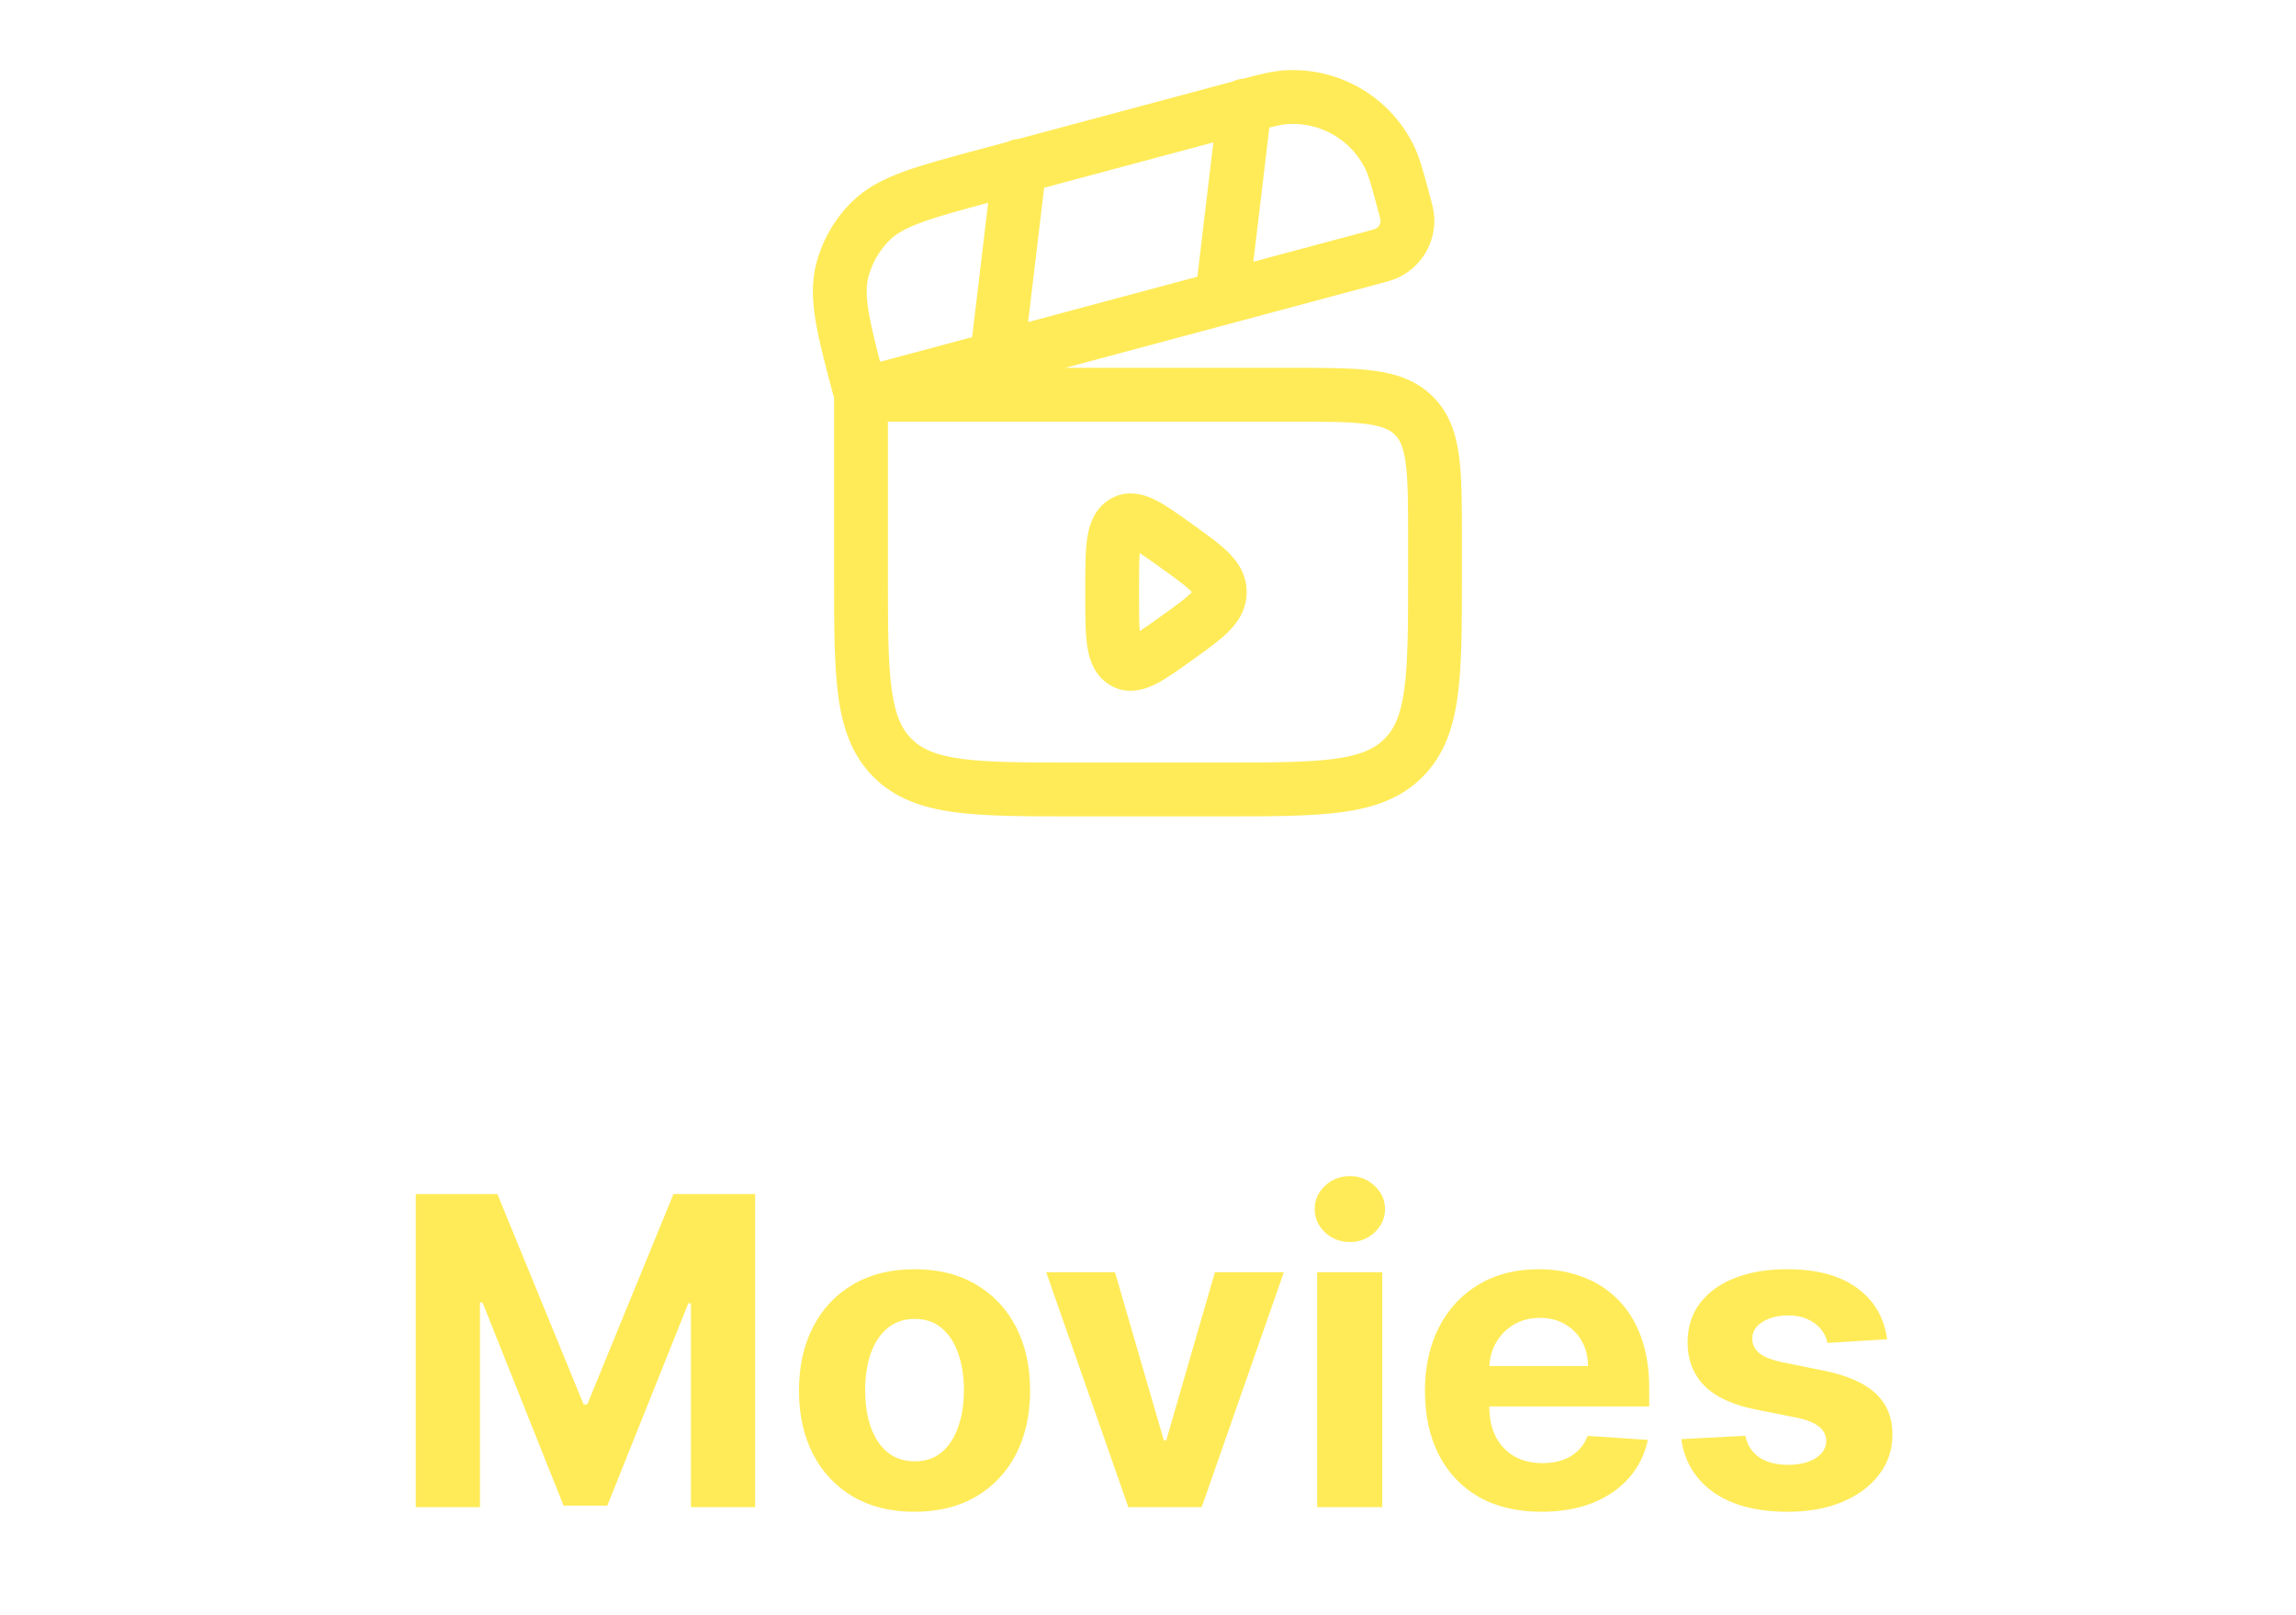 <svg width="64" height="45" viewBox="0 0 64 45" fill="none" xmlns="http://www.w3.org/2000/svg">
<path fill-rule="evenodd" clip-rule="evenodd" d="M38.059 4.708C37.656 3.892 36.802 3.398 35.894 3.458C35.771 3.466 35.631 3.492 35.383 3.554L34.937 7.293L38.055 6.458C38.172 6.426 38.241 6.407 38.293 6.392C38.326 6.382 38.34 6.376 38.344 6.375C38.433 6.33 38.487 6.237 38.481 6.137C38.48 6.133 38.478 6.119 38.47 6.085C38.458 6.032 38.44 5.962 38.408 5.845C38.218 5.137 38.148 4.89 38.059 4.708ZM33.376 7.711L33.822 3.968L29.105 5.232L28.658 8.975L33.376 7.711ZM27.098 9.394L27.544 5.651C26.727 5.87 26.143 6.03 25.693 6.195C25.22 6.369 24.966 6.525 24.79 6.7C24.511 6.98 24.31 7.328 24.208 7.709C24.144 7.949 24.136 8.246 24.222 8.743C24.285 9.105 24.389 9.533 24.533 10.081L27.098 9.394ZM23.25 11.093C23.024 10.25 22.842 9.567 22.744 8.999C22.64 8.399 22.615 7.858 22.759 7.321C22.93 6.685 23.264 6.105 23.73 5.64C24.123 5.247 24.604 4.997 25.176 4.787C25.73 4.584 26.435 4.395 27.308 4.161L28.089 3.952C28.176 3.908 28.273 3.881 28.374 3.875L34.346 2.275C34.353 2.273 34.36 2.271 34.367 2.269C34.455 2.226 34.552 2.199 34.653 2.193C35.127 2.067 35.474 1.982 35.795 1.961C37.309 1.862 38.733 2.684 39.404 4.045C39.568 4.377 39.676 4.781 39.835 5.373C39.842 5.401 39.849 5.429 39.857 5.457C39.861 5.472 39.865 5.488 39.87 5.503C39.917 5.679 39.966 5.862 39.978 6.037C40.024 6.743 39.64 7.408 39.005 7.721C38.848 7.799 38.665 7.847 38.489 7.894C38.474 7.898 38.458 7.902 38.443 7.907L29.697 10.25H36.052C36.95 10.25 37.7 10.25 38.294 10.33C38.922 10.414 39.489 10.6 39.944 11.055C40.4 11.511 40.586 12.078 40.67 12.706C40.75 13.3 40.75 14.05 40.75 14.948V16.055C40.75 17.422 40.75 18.525 40.633 19.392C40.512 20.292 40.253 21.05 39.651 21.652C39.05 22.253 38.292 22.512 37.392 22.633C36.525 22.75 35.422 22.75 34.055 22.75H29.945C28.577 22.75 27.475 22.75 26.608 22.633C25.708 22.512 24.95 22.253 24.348 21.652C23.746 21.05 23.487 20.292 23.366 19.392C23.25 18.525 23.25 17.422 23.25 16.055V11.093ZM24.75 11.75V16C24.75 17.435 24.751 18.436 24.853 19.192C24.952 19.926 25.132 20.314 25.409 20.591C25.686 20.868 26.074 21.048 26.808 21.147C27.563 21.248 28.564 21.25 30 21.25H34C35.435 21.25 36.436 21.248 37.192 21.147C37.925 21.048 38.314 20.868 38.591 20.591C38.868 20.314 39.048 19.926 39.147 19.192C39.248 18.436 39.25 17.435 39.25 16V15C39.25 14.036 39.248 13.388 39.183 12.905C39.121 12.444 39.014 12.246 38.884 12.116C38.753 11.986 38.556 11.879 38.094 11.816C37.611 11.752 36.964 11.75 36 11.75H24.75ZM33.198 14.58C33.214 14.591 33.23 14.603 33.245 14.614C33.259 14.624 33.273 14.634 33.287 14.644C33.648 14.903 33.987 15.145 34.228 15.382C34.498 15.647 34.75 16.005 34.75 16.5C34.75 16.995 34.498 17.352 34.228 17.618C33.987 17.855 33.648 18.097 33.287 18.356L33.245 18.386C33.23 18.397 33.214 18.408 33.198 18.419C32.837 18.679 32.492 18.926 32.197 19.072C31.882 19.227 31.363 19.393 30.867 19.043C30.437 18.739 30.334 18.248 30.293 17.905C30.25 17.547 30.25 17.079 30.25 16.547V16.453C30.25 15.92 30.25 15.453 30.293 15.095C30.334 14.752 30.437 14.261 30.867 13.957C31.363 13.607 31.882 13.772 32.197 13.928C32.492 14.073 32.837 14.321 33.198 14.58ZM31.769 15.412C31.751 15.662 31.75 16.005 31.75 16.5C31.75 16.995 31.751 17.338 31.769 17.588C31.918 17.491 32.11 17.354 32.371 17.167C32.789 16.867 33.029 16.693 33.176 16.548C33.196 16.529 33.211 16.513 33.222 16.5C33.211 16.487 33.196 16.471 33.176 16.452C33.029 16.307 32.789 16.133 32.371 15.833C32.11 15.646 31.918 15.509 31.769 15.412Z" fill="#FFEB58"/>
<path d="M11.589 33.273H13.864L16.268 39.136H16.37L18.773 33.273H21.049V42H19.259V36.32H19.187L16.928 41.957H15.709L13.451 36.298H13.378V42H11.589V33.273ZM25.492 42.128C24.83 42.128 24.258 41.987 23.775 41.706C23.295 41.422 22.924 41.027 22.663 40.521C22.401 40.013 22.271 39.423 22.271 38.753C22.271 38.077 22.401 37.486 22.663 36.98C22.924 36.472 23.295 36.077 23.775 35.795C24.258 35.511 24.83 35.369 25.492 35.369C26.154 35.369 26.725 35.511 27.205 35.795C27.688 36.077 28.061 36.472 28.322 36.98C28.583 37.486 28.714 38.077 28.714 38.753C28.714 39.423 28.583 40.013 28.322 40.521C28.061 41.027 27.688 41.422 27.205 41.706C26.725 41.987 26.154 42.128 25.492 42.128ZM25.501 40.722C25.802 40.722 26.053 40.636 26.255 40.466C26.457 40.293 26.609 40.057 26.711 39.758C26.816 39.46 26.869 39.121 26.869 38.74C26.869 38.359 26.816 38.02 26.711 37.722C26.609 37.423 26.457 37.188 26.255 37.014C26.053 36.841 25.802 36.754 25.501 36.754C25.197 36.754 24.941 36.841 24.734 37.014C24.529 37.188 24.375 37.423 24.269 37.722C24.167 38.02 24.116 38.359 24.116 38.74C24.116 39.121 24.167 39.46 24.269 39.758C24.375 40.057 24.529 40.293 24.734 40.466C24.941 40.636 25.197 40.722 25.501 40.722ZM35.786 35.455L33.497 42H31.452L29.163 35.455H31.081L32.441 40.138H32.509L33.864 35.455H35.786ZM36.715 42V35.455H38.53V42H36.715ZM37.627 34.611C37.357 34.611 37.125 34.521 36.932 34.342C36.742 34.16 36.647 33.943 36.647 33.69C36.647 33.44 36.742 33.226 36.932 33.047C37.125 32.865 37.357 32.774 37.627 32.774C37.897 32.774 38.127 32.865 38.317 33.047C38.51 33.226 38.607 33.44 38.607 33.69C38.607 33.943 38.51 34.16 38.317 34.342C38.127 34.521 37.897 34.611 37.627 34.611ZM42.967 42.128C42.294 42.128 41.714 41.992 41.228 41.719C40.746 41.443 40.373 41.054 40.112 40.551C39.851 40.045 39.72 39.447 39.72 38.757C39.72 38.084 39.851 37.493 40.112 36.984C40.373 36.476 40.741 36.08 41.216 35.795C41.693 35.511 42.253 35.369 42.895 35.369C43.327 35.369 43.728 35.439 44.101 35.578C44.476 35.715 44.802 35.92 45.081 36.196C45.362 36.472 45.581 36.818 45.737 37.236C45.893 37.651 45.971 38.136 45.971 38.693V39.192H40.444V38.067H44.263C44.263 37.805 44.206 37.574 44.092 37.372C43.978 37.17 43.821 37.013 43.619 36.899C43.42 36.783 43.189 36.724 42.925 36.724C42.649 36.724 42.405 36.788 42.192 36.916C41.981 37.041 41.817 37.21 41.697 37.423C41.578 37.633 41.517 37.868 41.514 38.126V39.196C41.514 39.52 41.574 39.8 41.693 40.035C41.815 40.271 41.987 40.453 42.209 40.581C42.43 40.709 42.693 40.773 42.997 40.773C43.199 40.773 43.383 40.744 43.551 40.688C43.719 40.631 43.862 40.545 43.981 40.432C44.101 40.318 44.192 40.179 44.254 40.014L45.933 40.125C45.848 40.528 45.673 40.881 45.409 41.182C45.148 41.48 44.809 41.713 44.395 41.881C43.983 42.045 43.507 42.128 42.967 42.128ZM52.602 37.321L50.94 37.423C50.912 37.281 50.851 37.153 50.757 37.04C50.663 36.923 50.54 36.831 50.386 36.763C50.236 36.692 50.055 36.656 49.845 36.656C49.564 36.656 49.327 36.716 49.133 36.835C48.94 36.952 48.844 37.108 48.844 37.304C48.844 37.46 48.906 37.592 49.031 37.7C49.156 37.808 49.371 37.895 49.675 37.96L50.859 38.199C51.496 38.33 51.97 38.54 52.282 38.83C52.595 39.119 52.751 39.5 52.751 39.972C52.751 40.401 52.625 40.777 52.372 41.101C52.122 41.425 51.778 41.678 51.341 41.859C50.906 42.038 50.405 42.128 49.837 42.128C48.97 42.128 48.28 41.947 47.765 41.587C47.254 41.223 46.954 40.729 46.866 40.104L48.652 40.01C48.706 40.274 48.837 40.476 49.044 40.615C49.251 40.751 49.517 40.82 49.841 40.82C50.159 40.82 50.415 40.758 50.608 40.636C50.804 40.511 50.903 40.351 50.906 40.155C50.903 39.99 50.834 39.855 50.697 39.75C50.561 39.642 50.351 39.56 50.067 39.503L48.933 39.277C48.294 39.149 47.818 38.928 47.505 38.612C47.196 38.297 47.041 37.895 47.041 37.406C47.041 36.986 47.155 36.624 47.382 36.32C47.612 36.016 47.934 35.781 48.349 35.617C48.767 35.452 49.255 35.369 49.815 35.369C50.642 35.369 51.292 35.544 51.767 35.894C52.244 36.243 52.523 36.719 52.602 37.321Z" fill="#FFEB58"/>
</svg>
